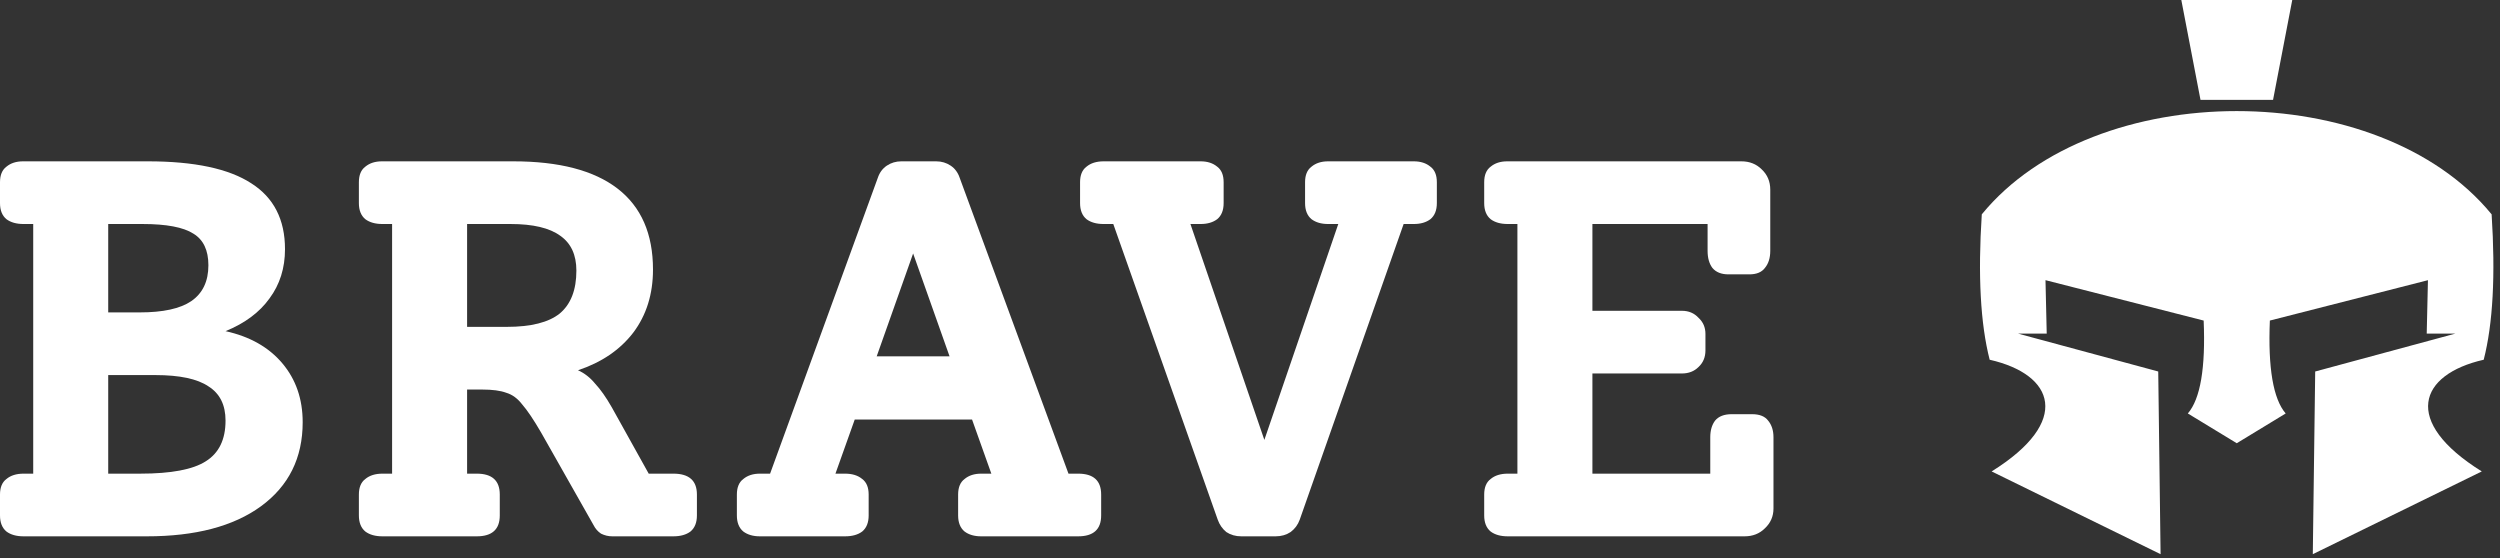 <svg width="224" height="50" viewBox="0 0 224 50" fill="none" xmlns="http://www.w3.org/2000/svg">
<rect x="0" y="0" width="224" height="50" fill="#333333" stroke="none"/>
<path d="M20.208 29.671C22.384 30.151 24.08 31.111 25.296 32.551C26.512 33.991 27.12 35.751 27.12 37.831C27.12 41.031 25.872 43.543 23.376 45.367C20.912 47.159 17.504 48.055 13.152 48.055H2.112C1.472 48.055 0.96 47.911 0.576 47.623C0.192 47.303 0 46.823 0 46.183V44.311C0 43.671 0.192 43.207 0.576 42.919C0.96 42.599 1.472 42.439 2.112 42.439H2.976V20.071H2.112C1.472 20.071 0.96 19.927 0.576 19.639C0.192 19.319 0 18.839 0 18.199V16.327C0 15.687 0.192 15.223 0.576 14.935C0.96 14.615 1.456 14.455 2.064 14.455H13.248C17.408 14.455 20.496 15.111 22.512 16.423C24.528 17.703 25.536 19.671 25.536 22.327C25.536 24.023 25.072 25.495 24.144 26.743C23.248 27.991 21.936 28.967 20.208 29.671ZM9.696 20.071V27.991H12.528C14.608 27.991 16.144 27.655 17.136 26.983C18.16 26.279 18.672 25.207 18.672 23.767C18.672 22.423 18.224 21.479 17.328 20.935C16.432 20.359 14.912 20.071 12.768 20.071H9.696ZM12.576 42.439C15.328 42.439 17.28 42.071 18.432 41.335C19.616 40.599 20.208 39.383 20.208 37.687C20.208 36.279 19.696 35.255 18.672 34.615C17.68 33.943 16.096 33.607 13.92 33.607H9.696V42.439H12.576Z" fill="white"/>
<path d="M60.332 42.439C61.74 42.439 62.444 43.063 62.444 44.311V46.183C62.444 46.823 62.252 47.303 61.868 47.623C61.484 47.911 60.972 48.055 60.332 48.055H54.86C54.508 48.055 54.172 47.975 53.852 47.815C53.564 47.623 53.34 47.367 53.18 47.047L48.476 38.743C47.804 37.591 47.244 36.759 46.796 36.247C46.38 35.703 45.9 35.351 45.356 35.191C44.844 34.999 44.124 34.903 43.196 34.903H41.852V42.439H42.716C44.092 42.439 44.78 43.063 44.78 44.311V46.183C44.78 47.431 44.092 48.055 42.716 48.055H34.268C33.628 48.055 33.116 47.911 32.732 47.623C32.348 47.303 32.156 46.823 32.156 46.183V44.311C32.156 43.671 32.348 43.207 32.732 42.919C33.116 42.599 33.628 42.439 34.268 42.439H35.132V20.071H34.268C33.628 20.071 33.116 19.927 32.732 19.639C32.348 19.319 32.156 18.839 32.156 18.199V16.327C32.156 15.687 32.348 15.223 32.732 14.935C33.116 14.615 33.612 14.455 34.22 14.455H45.98C50.108 14.455 53.228 15.271 55.34 16.903C57.452 18.535 58.508 20.951 58.508 24.151C58.508 26.359 57.916 28.247 56.732 29.815C55.548 31.351 53.9 32.471 51.788 33.175C52.364 33.431 52.876 33.831 53.324 34.375C53.804 34.887 54.3 35.591 54.812 36.487L58.124 42.439H60.332ZM45.404 29.287C47.58 29.287 49.164 28.887 50.156 28.087C51.148 27.255 51.644 25.975 51.644 24.247C51.644 22.839 51.164 21.799 50.204 21.127C49.244 20.423 47.756 20.071 45.74 20.071H41.852V29.287H45.404Z" fill="white"/>
<path d="M96.6 42.439C97.976 42.439 98.664 43.063 98.664 44.311V46.183C98.664 47.431 97.976 48.055 96.6 48.055H87.912C87.304 48.055 86.808 47.911 86.424 47.623C86.04 47.303 85.848 46.823 85.848 46.183V44.311C85.848 43.671 86.04 43.207 86.424 42.919C86.808 42.599 87.304 42.439 87.912 42.439H88.824L87.096 37.591H76.584L74.856 42.439H75.72C76.36 42.439 76.872 42.599 77.256 42.919C77.64 43.207 77.832 43.671 77.832 44.311V46.183C77.832 46.823 77.64 47.303 77.256 47.623C76.872 47.911 76.36 48.055 75.72 48.055H68.088C67.48 48.055 66.984 47.911 66.6 47.623C66.216 47.303 66.024 46.823 66.024 46.183V44.311C66.024 43.671 66.216 43.207 66.6 42.919C66.984 42.599 67.48 42.439 68.088 42.439H69L78.648 15.943C78.808 15.463 79.08 15.095 79.464 14.839C79.848 14.583 80.28 14.455 80.76 14.455H83.88C84.36 14.455 84.792 14.583 85.176 14.839C85.56 15.095 85.832 15.463 85.992 15.943L95.736 42.439H96.6ZM85.08 31.927L81.816 22.711L78.552 31.927H85.08Z" fill="white"/>
<path d="M126.678 14.455C127.286 14.455 127.782 14.615 128.166 14.935C128.55 15.223 128.742 15.687 128.742 16.327V18.199C128.742 18.839 128.55 19.319 128.166 19.639C127.782 19.927 127.286 20.071 126.678 20.071H125.766L116.454 46.567C116.294 47.015 116.022 47.383 115.638 47.671C115.254 47.927 114.806 48.055 114.294 48.055H111.222C110.71 48.055 110.262 47.927 109.878 47.671C109.526 47.383 109.27 47.015 109.11 46.567L99.75 20.071H98.886C98.246 20.071 97.734 19.927 97.35 19.639C96.966 19.319 96.774 18.839 96.774 18.199V16.327C96.774 15.687 96.966 15.223 97.35 14.935C97.734 14.615 98.246 14.455 98.886 14.455H107.574C108.182 14.455 108.678 14.615 109.062 14.935C109.446 15.223 109.638 15.687 109.638 16.327V18.199C109.638 18.839 109.446 19.319 109.062 19.639C108.678 19.927 108.182 20.071 107.574 20.071H106.662L113.286 39.415L119.91 20.071H118.998C118.39 20.071 117.894 19.927 117.51 19.639C117.126 19.319 116.934 18.839 116.934 18.199V16.327C116.934 15.687 117.126 15.223 117.51 14.935C117.894 14.615 118.39 14.455 118.998 14.455H126.678Z" fill="white"/>
<path d="M156.984 37.111C157.656 37.111 158.136 37.303 158.424 37.687C158.744 38.071 158.904 38.567 158.904 39.175V45.559C158.904 46.263 158.648 46.855 158.136 47.335C157.656 47.815 157.048 48.055 156.312 48.055H135.096C134.456 48.055 133.944 47.911 133.56 47.623C133.176 47.303 132.984 46.823 132.984 46.183V44.311C132.984 43.671 133.176 43.207 133.56 42.919C133.944 42.599 134.456 42.439 135.096 42.439H135.96V20.071H135.096C134.456 20.071 133.944 19.927 133.56 19.639C133.176 19.319 132.984 18.839 132.984 18.199V16.327C132.984 15.687 133.176 15.223 133.56 14.935C133.944 14.615 134.44 14.455 135.048 14.455H156.024C156.76 14.455 157.368 14.695 157.848 15.175C158.36 15.655 158.616 16.263 158.616 16.999V22.471C158.616 23.111 158.456 23.623 158.136 24.007C157.848 24.391 157.384 24.583 156.744 24.583H154.872C154.232 24.583 153.752 24.391 153.432 24.007C153.144 23.623 153 23.111 153 22.471V20.071H142.68V27.847H150.696C151.304 27.847 151.8 28.055 152.184 28.471C152.6 28.855 152.808 29.335 152.808 29.911V31.399C152.808 32.007 152.6 32.503 152.184 32.887C151.8 33.271 151.304 33.463 150.696 33.463H142.68V42.439H153.24V39.175C153.24 38.567 153.384 38.071 153.672 37.687C153.992 37.303 154.488 37.111 155.16 37.111H156.984Z" fill="white"/>
<path fill-rule="evenodd" clip-rule="evenodd" d="M183.284 25.105L197.448 28.722C197.627 32.962 197.155 35.738 196.03 37.047L200.414 39.713L204.797 37.047C203.677 35.738 203.203 32.962 203.379 28.722L217.544 25.105L217.434 29.891H220.001L207.442 33.286L207.227 49.655L222.367 42.24C215.163 37.752 216.744 33.549 222.541 32.232C223.367 29.003 223.602 24.663 223.25 19.205C213.146 6.869 187.672 6.869 177.568 19.205C177.213 24.661 177.448 29.003 178.274 32.232C184.073 33.549 185.655 37.752 178.45 42.24L193.588 49.655L193.378 33.286L180.817 29.891H183.386L183.276 25.105H183.284Z" fill="white"/>
<path fill-rule="evenodd" clip-rule="evenodd" d="M195.446 0L197.165 8.951H203.665L205.386 0C200.304 0 200.526 0 195.446 0Z" fill="white"/>
</svg>
